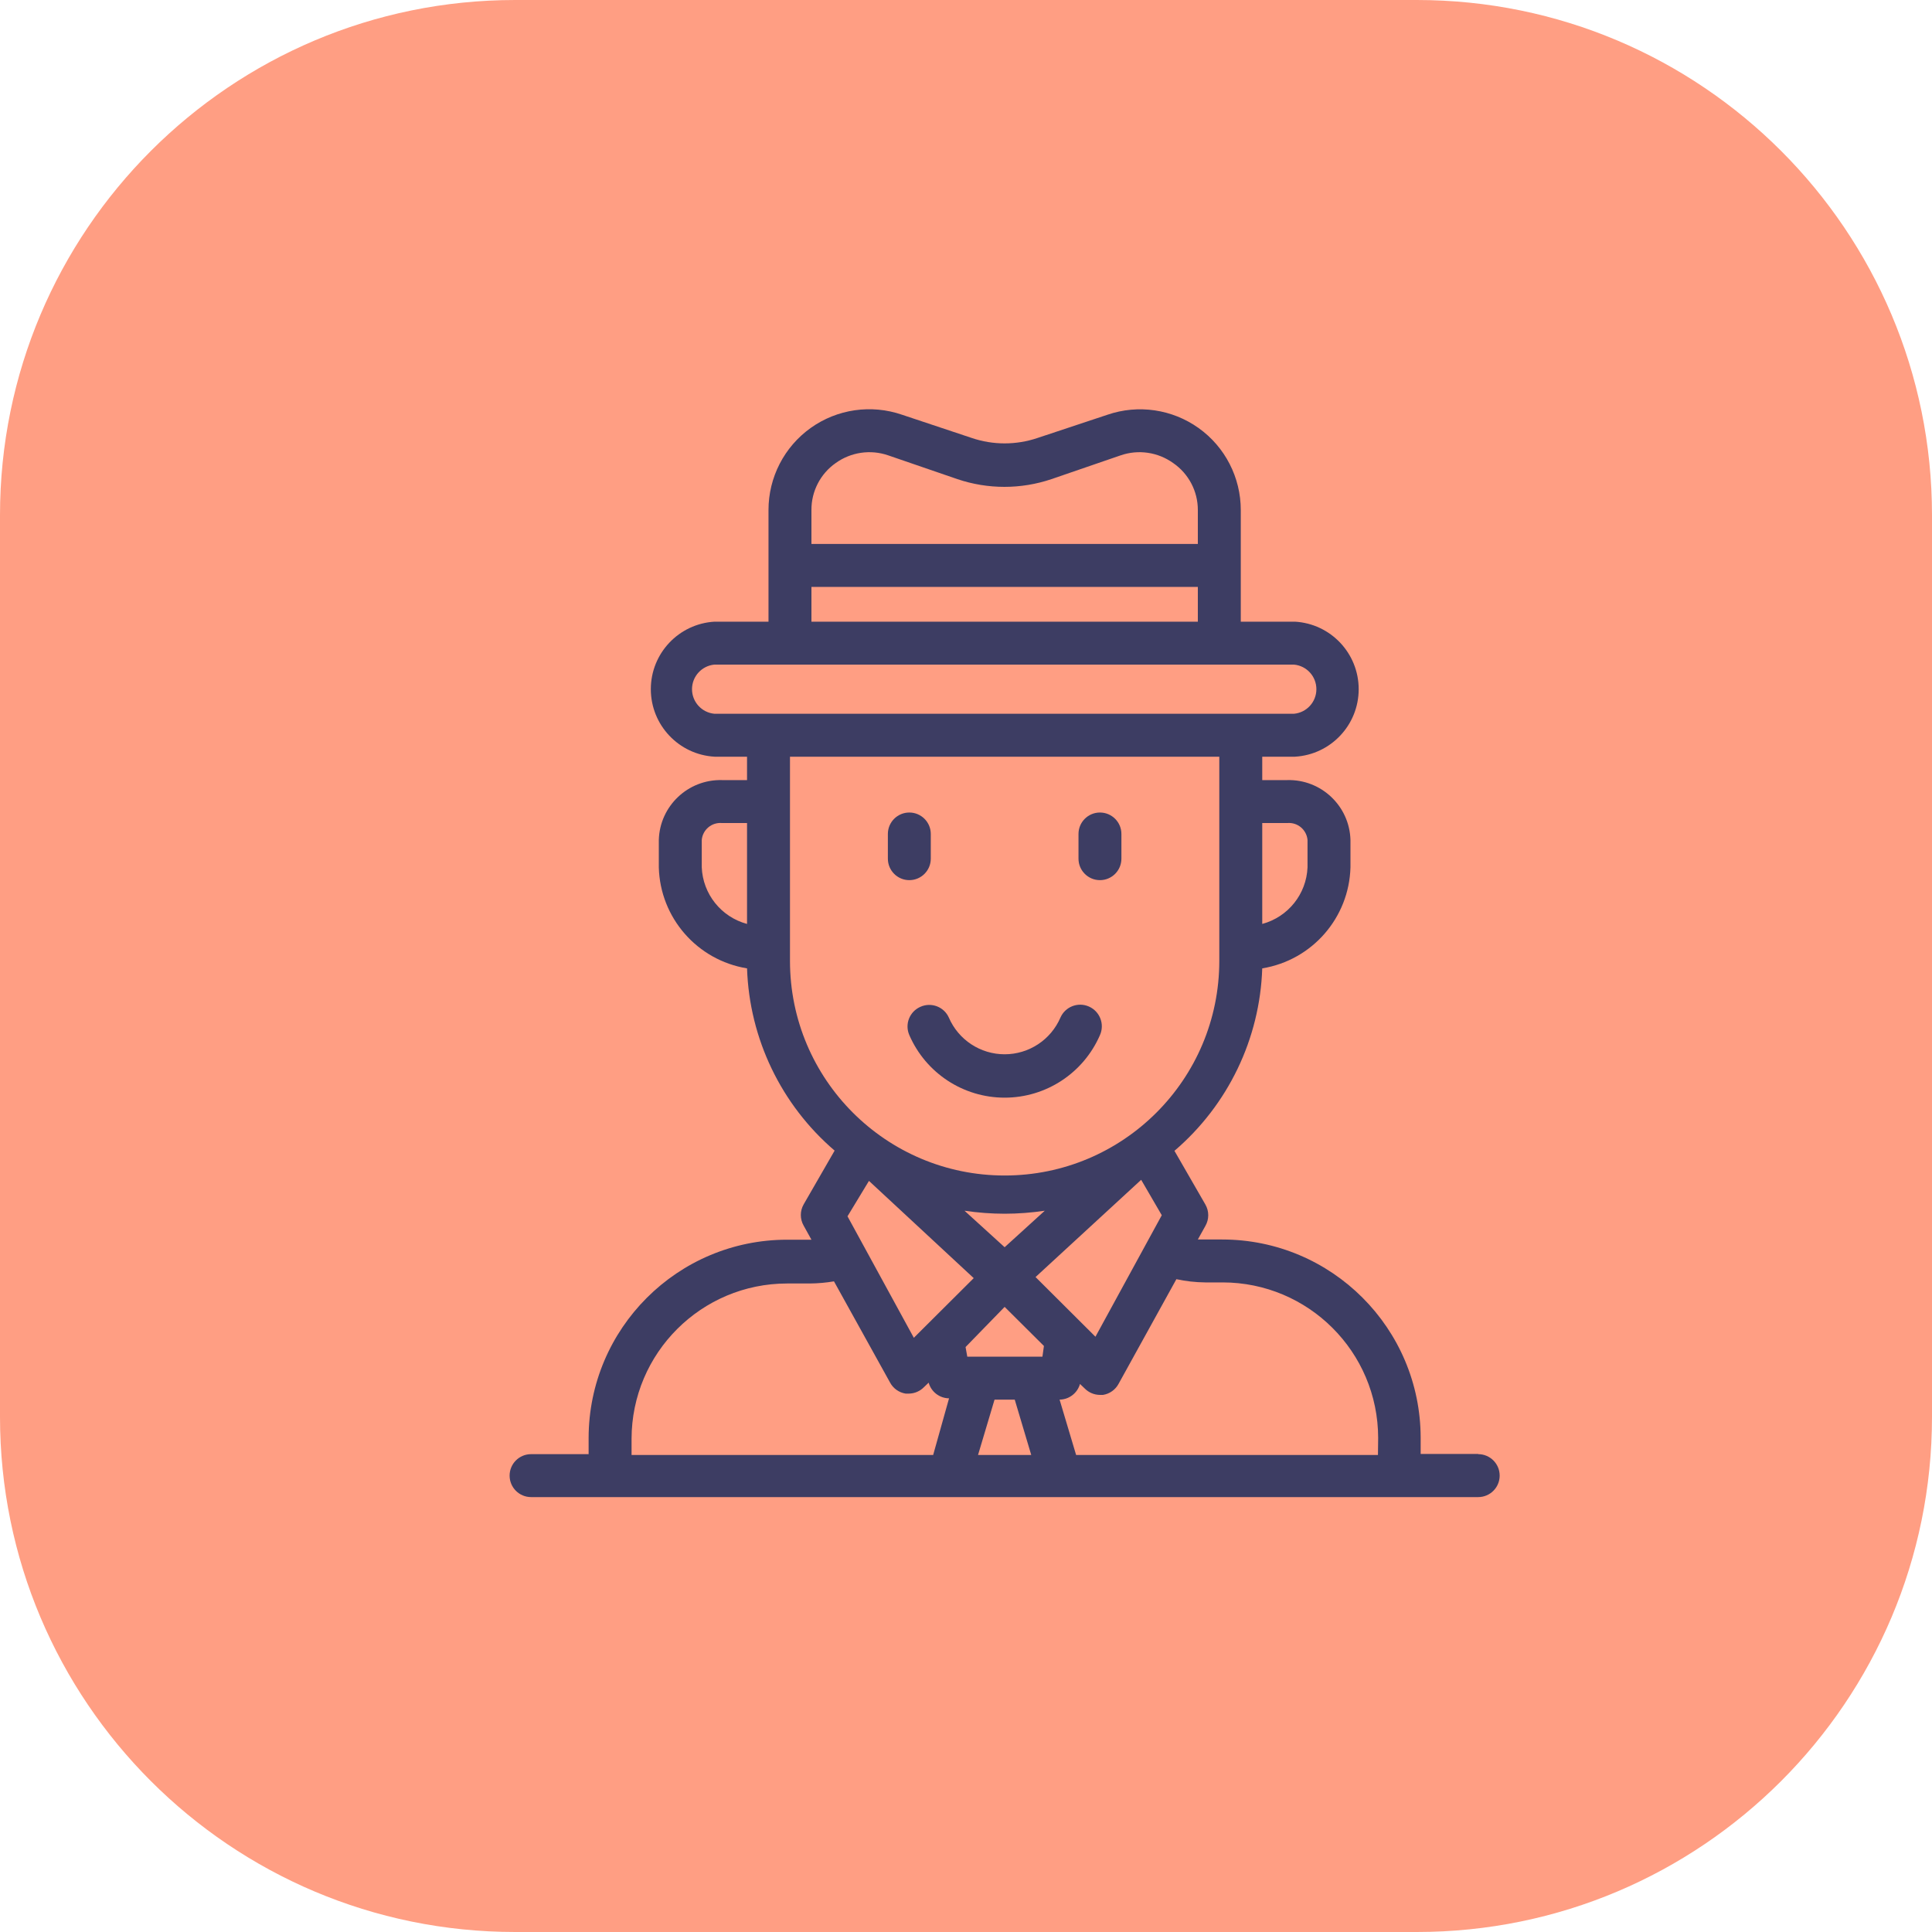 <svg width="75" height="75" viewBox="0 0 75 75" fill="none" xmlns="http://www.w3.org/2000/svg">
<path d="M0 20C0 8.954 8.954 0 20 0H55C66.046 0 75 8.954 75 20V55C75 66.046 66.046 75 55 75H20C8.954 75 0 66.046 0 55V20Z" fill="#FF9E83"/>
<path fill-rule="evenodd" clip-rule="evenodd" d="M55.15 56.442H57.383V56.45C57.844 56.45 58.217 56.823 58.217 57.283C58.217 57.744 57.844 58.117 57.383 58.117H20.617C20.156 58.117 19.783 57.744 19.783 57.283C19.783 56.823 20.156 56.45 20.617 56.45H22.85V55.825C22.855 51.571 26.304 48.125 30.558 48.125H31.5L31.2 47.583C31.051 47.325 31.051 47.008 31.2 46.75L32.4 44.667C30.325 42.889 29.091 40.322 29 37.592C27.064 37.276 25.625 35.628 25.575 33.667V32.608C25.611 31.291 26.707 30.251 28.025 30.283H29V29.375H27.742C26.352 29.297 25.265 28.146 25.265 26.754C25.265 25.362 26.352 24.212 27.742 24.133H29.833V19.8C29.832 18.535 30.442 17.348 31.471 16.613C32.5 15.879 33.821 15.688 35.017 16.1L37.717 17C38.549 17.283 39.451 17.283 40.283 17L42.992 16.1C44.186 15.691 45.505 15.884 46.532 16.618C47.559 17.352 48.167 18.538 48.167 19.8V24.133H50.267C51.657 24.212 52.744 25.362 52.744 26.754C52.744 28.146 51.657 29.297 50.267 29.375H49V30.283H49.975C51.293 30.251 52.389 31.291 52.425 32.608V33.667C52.374 35.628 50.936 37.276 49 37.592C48.909 40.327 47.672 42.897 45.592 44.675L46.792 46.758C46.941 47.016 46.941 47.334 46.792 47.592L46.5 48.117H47.442C51.696 48.117 55.145 51.563 55.15 55.817V56.442ZM27.242 33.667C27.283 34.706 27.995 35.597 29 35.867V31.95H28.025C27.627 31.916 27.277 32.211 27.242 32.608V33.667ZM45.1 47.175L42.525 51.892L40.2 49.575L44.3 45.8L45.1 47.175ZM50.758 32.608C50.723 32.211 50.373 31.916 49.975 31.95H49V35.867C50.005 35.597 50.717 34.706 50.758 33.667V32.608ZM31.5 19.8C31.495 19.074 31.847 18.392 32.442 17.975C33.031 17.552 33.789 17.44 34.475 17.675L37.167 18.6C38.35 19 39.633 19 40.817 18.6L43.508 17.675C44.195 17.44 44.952 17.552 45.542 17.975C46.143 18.388 46.502 19.071 46.5 19.8V21.117H31.5V19.8ZM46.5 22.783H31.5V24.133H46.5V22.783ZM27.733 27.708C27.241 27.662 26.864 27.249 26.864 26.754C26.864 26.259 27.241 25.846 27.733 25.8H50.233C50.726 25.846 51.102 26.259 51.102 26.754C51.102 27.249 50.726 27.662 50.233 27.708H27.733ZM30.667 29.375V37.3C30.667 41.902 34.398 45.633 39 45.633C43.602 45.633 47.333 41.902 47.333 37.3V29.375H30.667ZM39 47.117C39.522 47.116 40.042 47.077 40.558 47L39 48.417L37.442 47C37.958 47.077 38.478 47.116 39 47.117ZM35.475 51.933L37.8 49.617L33.733 45.842L32.9 47.217L35.475 51.933ZM36.225 56.483H24.517V55.858C24.521 52.525 27.225 49.825 30.558 49.825H31.442C31.755 49.822 32.067 49.794 32.375 49.742L34.55 53.667C34.673 53.899 34.899 54.06 35.158 54.1H35.283C35.503 54.097 35.713 54.007 35.867 53.85L36.05 53.675C36.15 54.031 36.472 54.279 36.842 54.283L36.225 56.483ZM38.608 54.333L37.967 56.483H40.033L39.392 54.333H38.608ZM40.467 52.667H37.55L37.483 52.292L39 50.733L40.525 52.25L40.467 52.667ZM41.775 56.483H53.492L53.5 55.817C53.495 52.483 50.792 49.783 47.458 49.783H46.783C46.408 49.779 46.034 49.737 45.667 49.658L43.425 53.717C43.302 53.949 43.076 54.11 42.817 54.15H42.692C42.472 54.147 42.262 54.057 42.108 53.9L41.925 53.725C41.825 54.081 41.503 54.329 41.133 54.333L41.775 56.483Z" fill="#3D3D63"/>
<path d="M35.733 39.083C35.529 39.171 35.369 39.337 35.288 39.543C35.206 39.75 35.211 39.98 35.3 40.183C35.94 41.657 37.393 42.611 39 42.611C40.607 42.611 42.06 41.657 42.7 40.183C42.889 39.76 42.698 39.264 42.275 39.075C41.852 38.886 41.355 39.077 41.167 39.5C40.794 40.366 39.943 40.927 39 40.927C38.057 40.927 37.206 40.366 36.833 39.5C36.644 39.082 36.152 38.896 35.733 39.083Z" fill="#3D3D63"/>
<path d="M35.3 34.167C35.76 34.167 36.133 33.794 36.133 33.333V32.375C36.133 31.915 35.76 31.542 35.3 31.542C34.84 31.542 34.467 31.915 34.467 32.375V33.333C34.467 33.794 34.84 34.167 35.3 34.167Z" fill="#3D3D63"/>
<path d="M42.7 34.167C43.16 34.167 43.533 33.794 43.533 33.333V32.375C43.533 31.915 43.16 31.542 42.7 31.542C42.24 31.542 41.867 31.915 41.867 32.375V33.333C41.867 33.794 42.24 34.167 42.7 34.167Z" fill="#3D3D63"/>
</svg>
